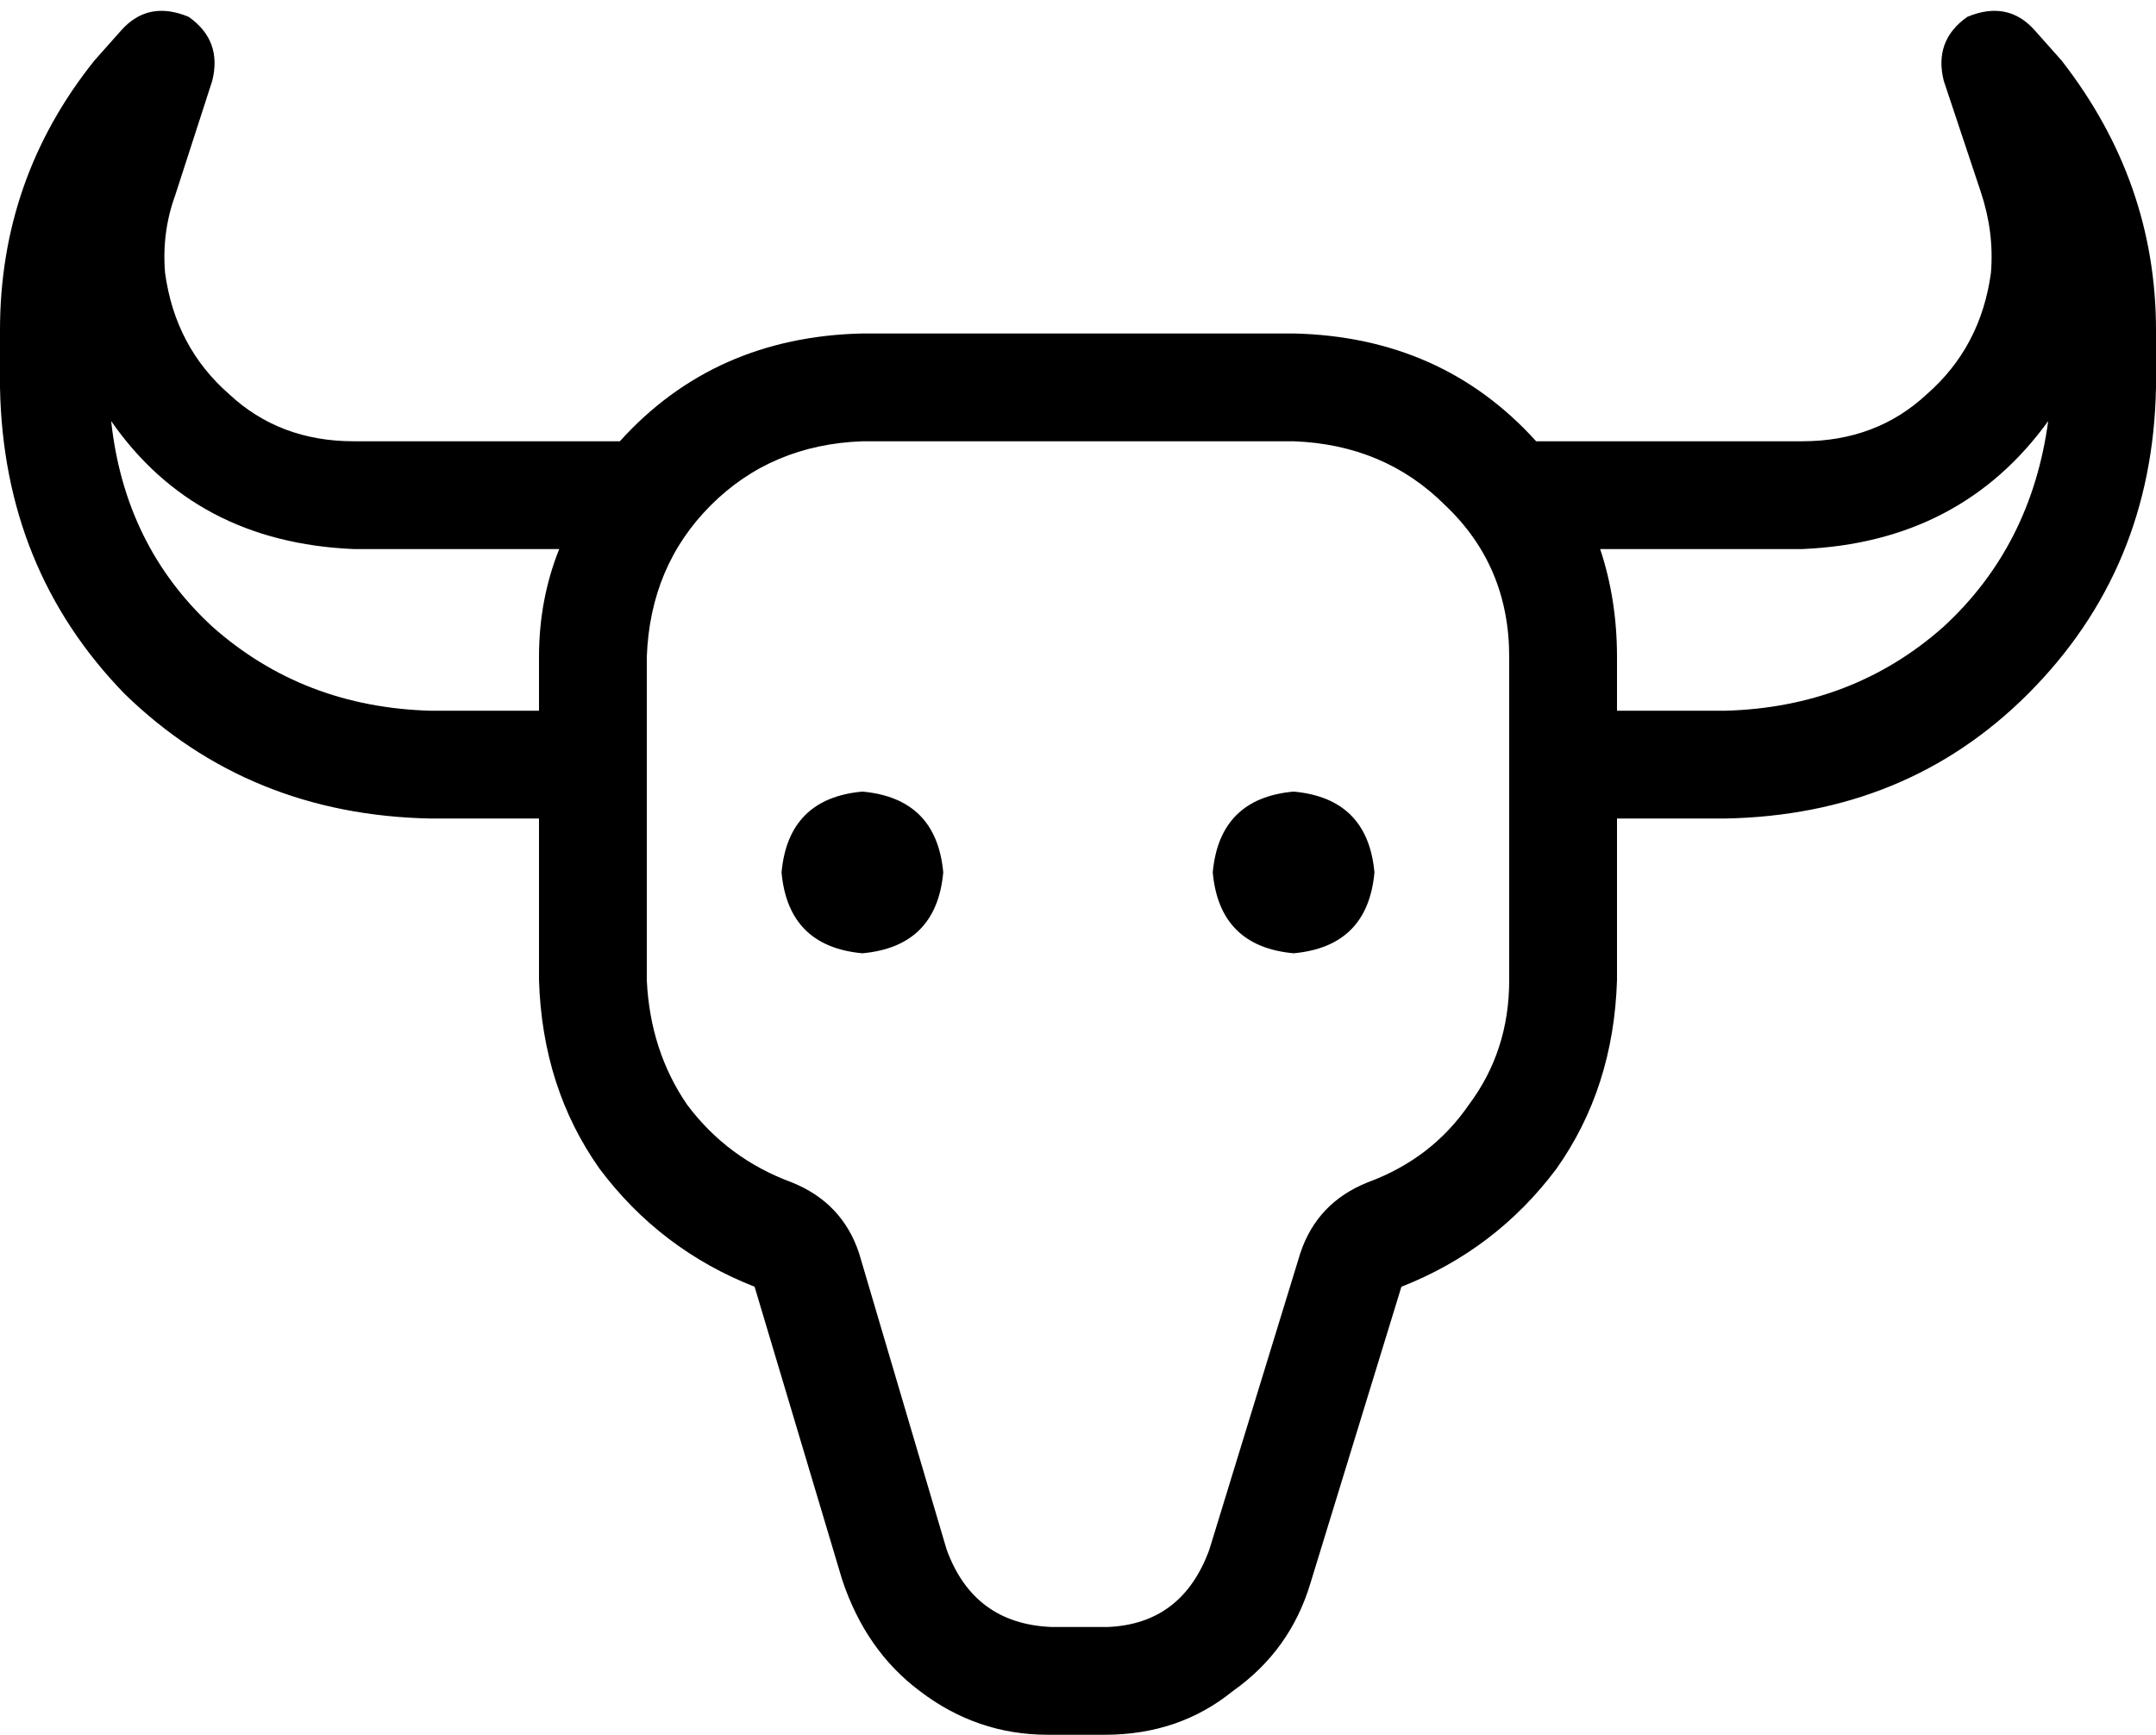 <svg xmlns="http://www.w3.org/2000/svg" viewBox="0 0 640 515">
  <path d="M 56 5 Q 66 12 63 24 L 52 58 L 52 58 Q 48 69 49 81 Q 52 103 68 117 Q 83 131 105 131 L 184 131 L 184 131 Q 212 100 256 99 L 384 99 L 384 99 Q 428 100 456 131 L 535 131 L 535 131 Q 557 131 572 117 Q 588 103 591 81 Q 592 69 588 57 L 577 24 L 577 24 Q 574 12 584 5 Q 596 0 604 9 L 612 18 L 612 18 Q 640 54 640 98 L 640 115 L 640 115 Q 639 169 602 206 Q 566 242 512 243 L 480 243 L 480 243 L 480 291 L 480 291 Q 479 323 462 347 Q 444 371 416 382 L 389 470 L 389 470 Q 383 490 366 502 Q 350 515 328 515 L 311 515 L 311 515 Q 290 515 273 502 Q 257 490 250 469 L 224 382 L 224 382 Q 196 371 178 347 Q 161 323 160 291 L 160 243 L 160 243 L 128 243 L 128 243 Q 74 242 37 206 Q 1 169 0 115 L 0 98 L 0 98 Q 0 53 28 18 L 36 9 L 36 9 Q 44 0 56 5 L 56 5 Z M 480 211 L 512 211 L 480 211 L 512 211 Q 550 210 577 186 Q 603 162 608 125 Q 582 161 535 163 L 475 163 L 475 163 Q 480 178 480 195 L 480 211 L 480 211 Z M 105 163 Q 58 161 33 125 Q 37 162 63 186 Q 90 210 128 211 L 160 211 L 160 211 L 160 195 L 160 195 Q 160 178 166 163 L 105 163 L 105 163 Z M 235 351 Q 250 357 255 372 L 281 460 L 281 460 Q 289 482 312 483 L 329 483 L 329 483 Q 351 482 359 460 L 386 372 L 386 372 Q 391 357 406 351 Q 425 344 436 328 Q 448 312 448 291 L 448 195 L 448 195 Q 448 168 429 150 Q 411 132 384 131 L 256 131 L 256 131 Q 229 132 211 150 Q 193 168 192 195 L 192 291 L 192 291 Q 193 312 204 328 Q 216 344 235 351 L 235 351 Z M 232 259 Q 234 237 256 235 Q 278 237 280 259 Q 278 281 256 283 Q 234 281 232 259 L 232 259 Z M 384 235 Q 406 237 408 259 Q 406 281 384 283 Q 362 281 360 259 Q 362 237 384 235 L 384 235 Z" />
</svg>